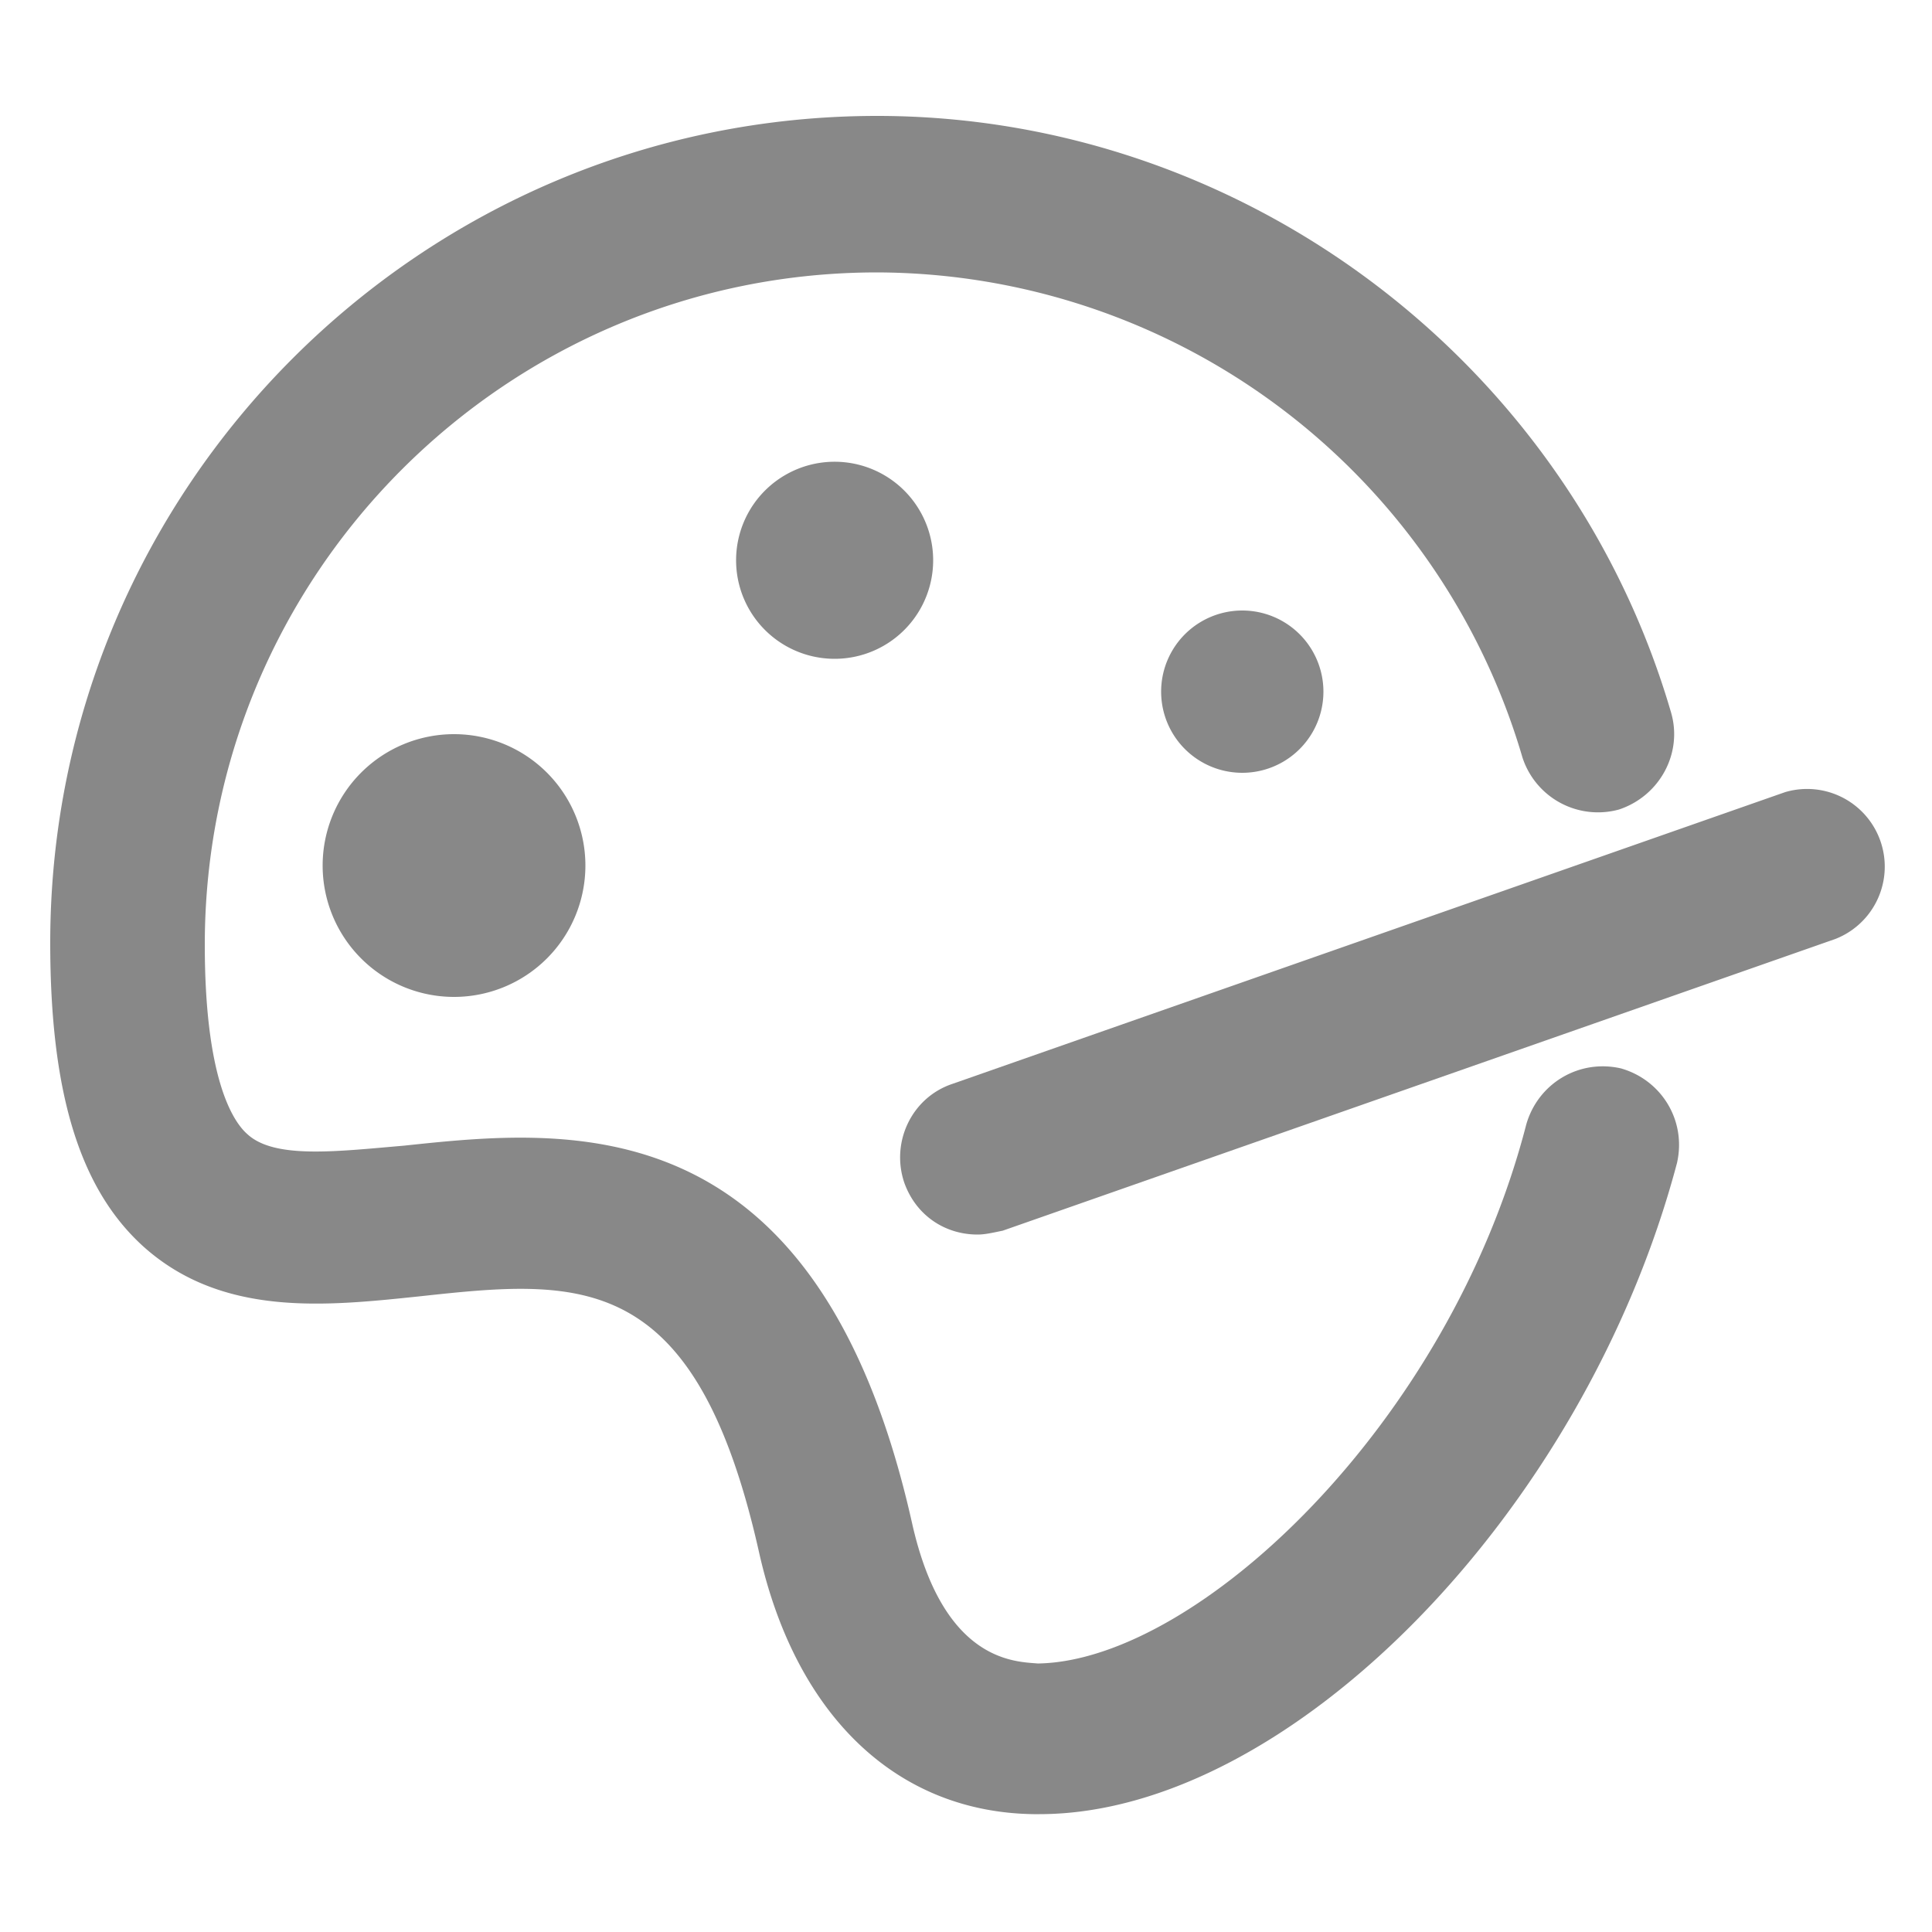 <?xml version="1.0" standalone="no"?><!DOCTYPE svg PUBLIC "-//W3C//DTD SVG 1.1//EN" "http://www.w3.org/Graphics/SVG/1.1/DTD/svg11.dtd"><svg t="1711733634050" class="icon" viewBox="0 0 1024 1024" version="1.1" xmlns="http://www.w3.org/2000/svg" p-id="1642" xmlns:xlink="http://www.w3.org/1999/xlink" width="200" height="200"><path d="M550.912 961.536h-3.072c-72.704-1.024-125.952-52.224-145.408-138.24-33.792-151.552-95.232-145.408-180.224-136.192-49.152 5.12-104.448 11.264-146.432-26.624-33.792-30.72-49.152-81.92-49.152-160.768 0-241.664 196.608-438.272 438.272-438.272 193.536 0 366.592 130.048 420.864 316.416 6.144 21.504-6.144 44.032-27.648 51.2a42.086 42.086 0 0 1-51.2-27.648 357.581 357.581 0 0 0-342.016-257.024c-196.608 0-356.352 159.744-356.352 356.352 0 69.632 14.336 93.184 22.528 100.352 14.336 13.312 47.104 9.216 82.944 6.144 87.04-9.216 219.136-23.552 269.312 199.68 16.384 73.728 54.272 73.728 66.56 74.752h1.024c83.968-2.048 217.088-126.976 258.048-285.696 6.144-21.504 27.648-34.816 50.176-29.696 21.504 6.144 34.816 27.648 29.696 50.176-49.152 185.344-205.824 345.088-337.92 345.088z" fill="#888888" p-id="1643"></path><path d="M171.008 458.752a69.632 69.632 0 1 0 139.264 0 69.632 69.632 0 0 0-139.264 0zM390.144 296.96a52.224 52.224 0 1 0 104.448 0 52.224 52.224 0 0 0-104.448 0zM615.424 366.592a43.008 43.008 0 1 0 86.016 0 43.008 43.008 0 0 0-86.016 0zM518.144 654.336c-17.408 0-32.768-10.24-38.912-27.648-7.168-21.504 4.096-45.056 25.6-52.224l441.344-154.624A41.165 41.165 0 0 1 972.8 497.664l-441.344 154.624c-5.12 1.024-9.216 2.048-13.312 2.048z" fill="#888888" p-id="1644"></path></svg>